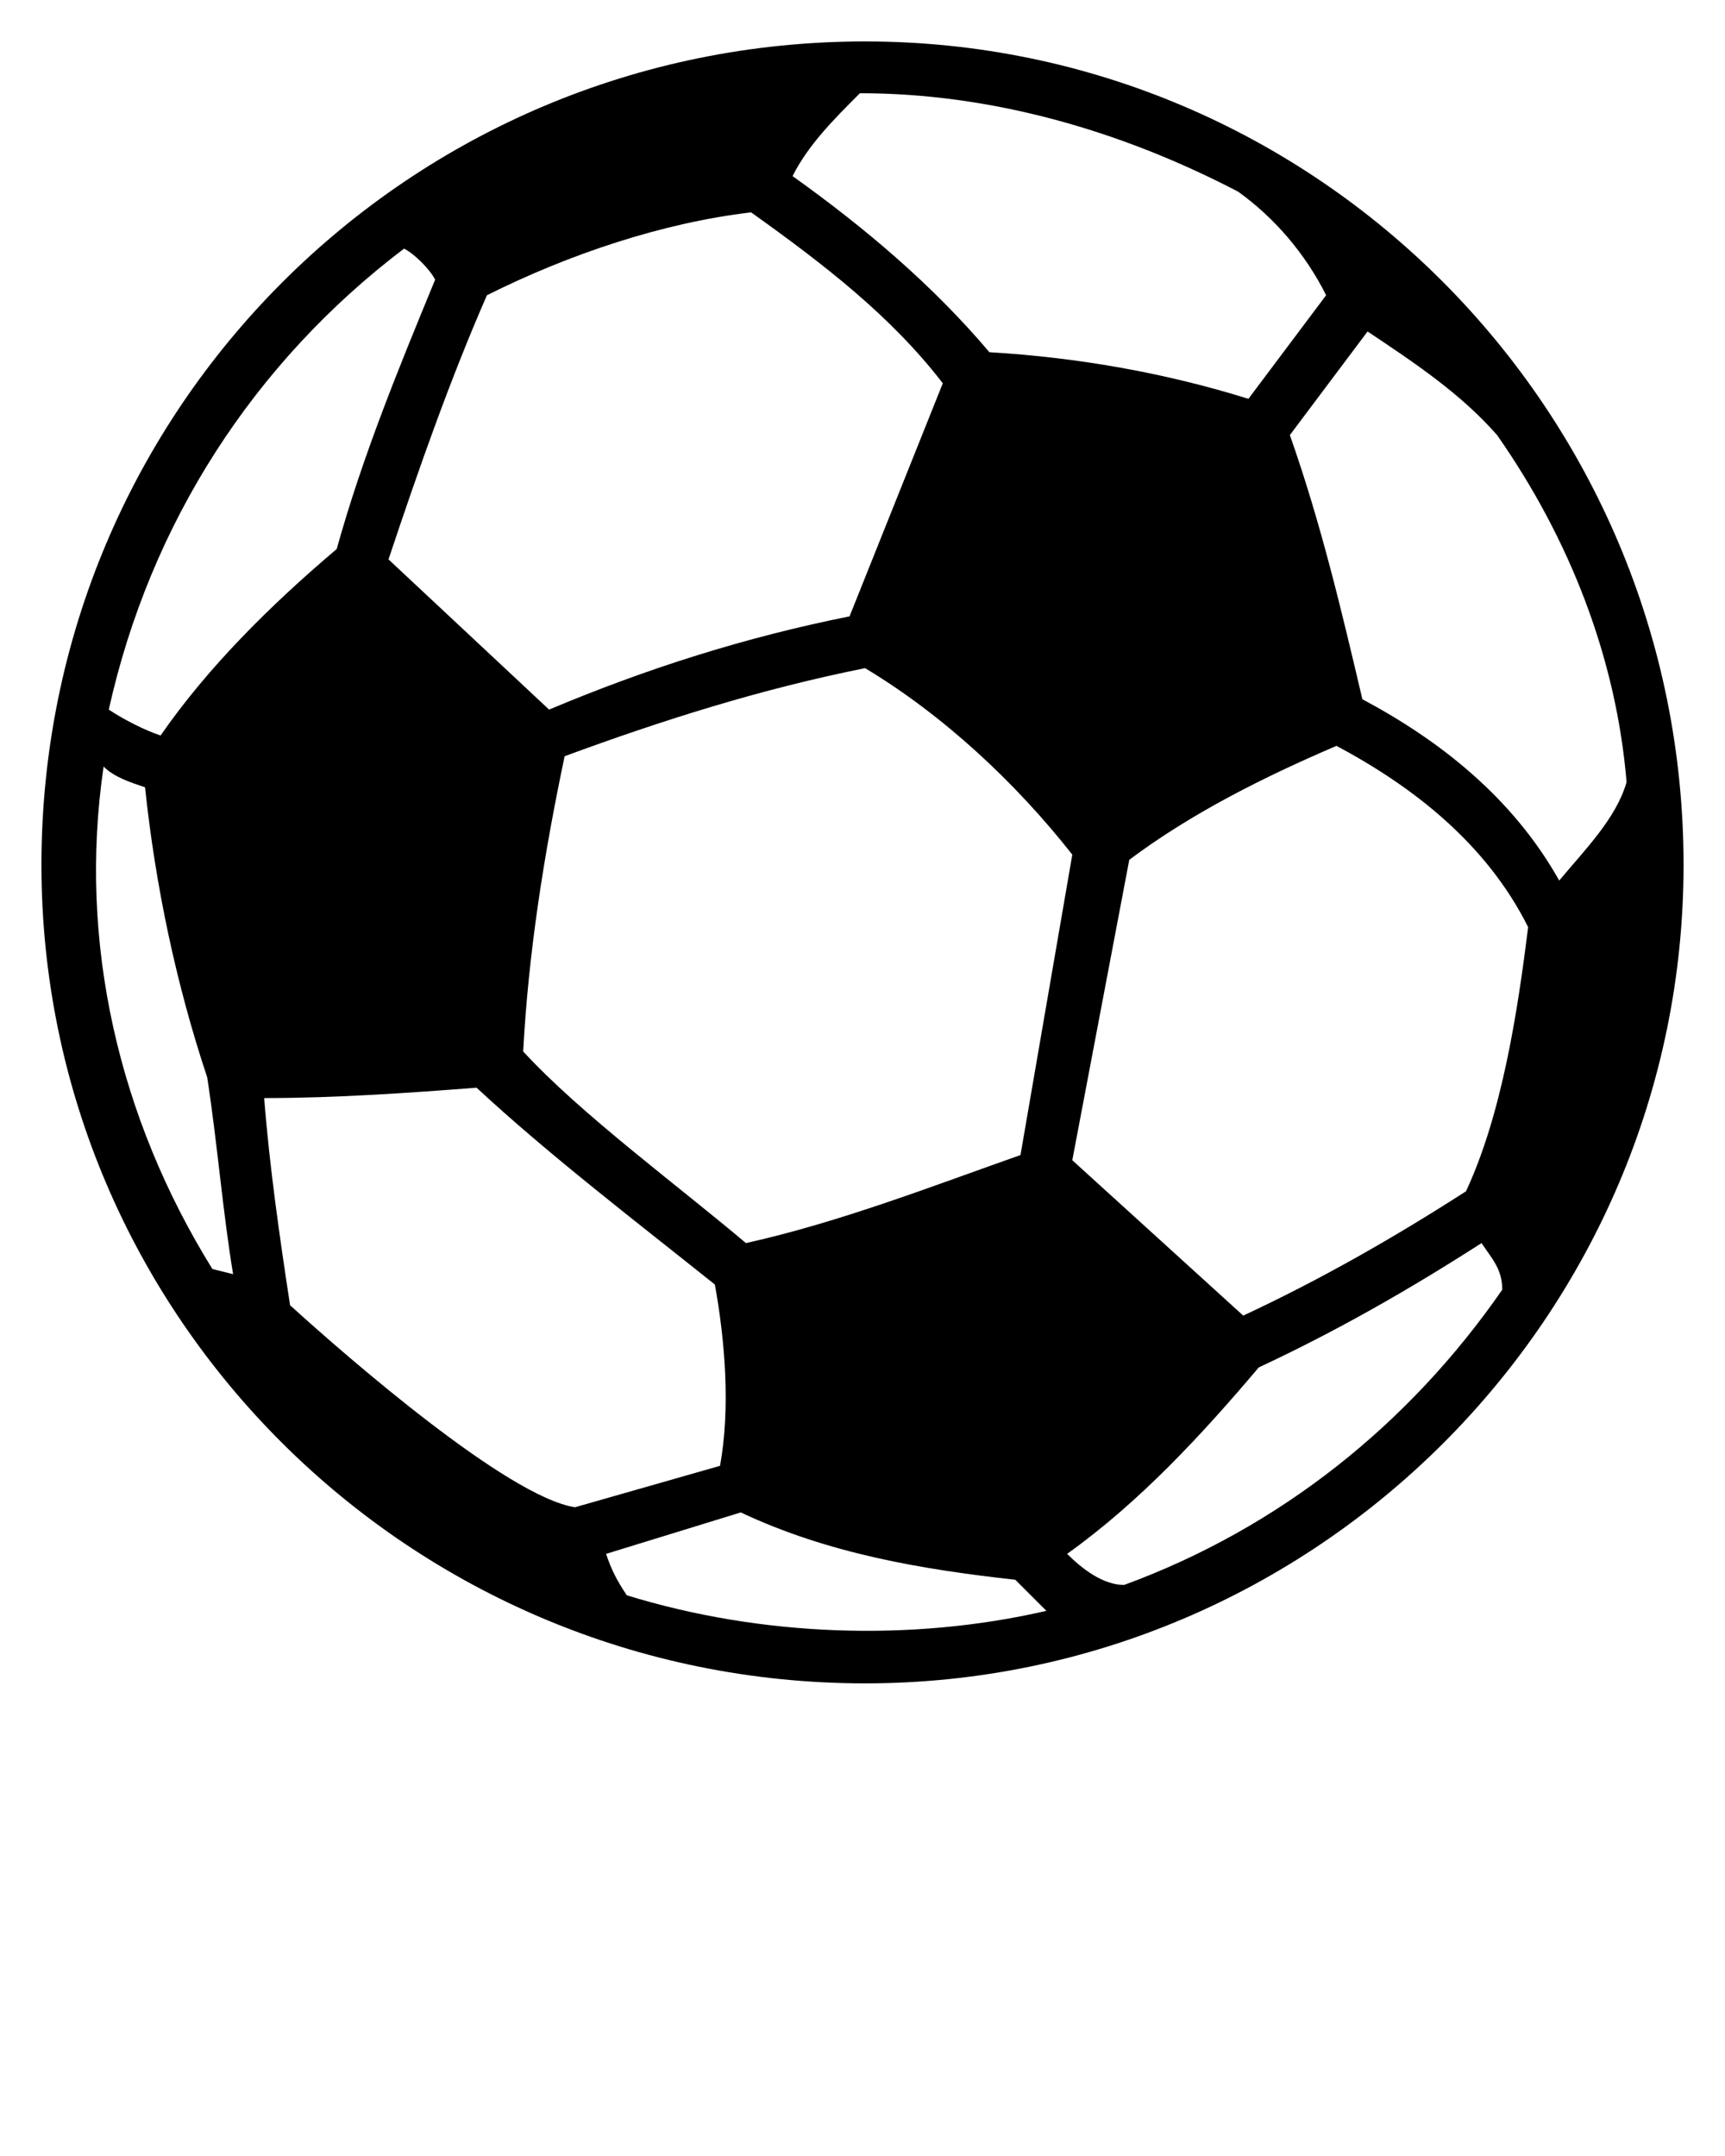 <svg xmlns="http://www.w3.org/2000/svg" xmlns:xlink="http://www.w3.org/1999/xlink" xml:space="preserve" version="1.1" style="shape-rendering:geometricPrecision;text-rendering:geometricPrecision;image-rendering:optimizeQuality;" viewBox="0 0 333 416.25" x="0px" y="0px" fill-rule="evenodd" clip-rule="evenodd"><defs><style type="text/css">
   
    .fil0 {fill:black}
   
  </style></defs><g><path class="fil0" d="M167 8c87,0 158,71 158,159 0,87 -71,158 -158,158 -88,0 -159,-71 -159,-158 0,-88 71,-159 159,-159zm39 292c3,3 7,6 11,6 30,-11 55,-31 73,-57 0,-4 -2,-6 -4,-9 -14,9 -28,17 -43,24 -11,13 -23,26 -37,36zm-4 11c-2,-2 -4,-4 -6,-6 -18,-2 -36,-5 -53,-13l-26 8c1,3 2,5 4,8 26,8 55,9 81,3zm-182 -163c-5,34 3,68 21,97l4 1c-2,-12 -3,-25 -5,-38 -6,-18 -10,-37 -12,-56 -3,-1 -6,-2 -8,-4zm11 -6c9,-13 21,-25 34,-36 5,-18 12,-35 19,-52 -1,-2 -4,-5 -6,-6 -29,22 -49,53 -57,89 3,2 7,4 10,5zm122 -108c14,10 27,21 38,34 17,1 34,4 50,9l15 -20c-4,-8 -10,-15 -17,-20 -23,-12 -48,-19 -73,-19 -5,5 -10,10 -13,16zm111 30l-15 20c6,17 10,34 14,51 15,8 29,19 38,35 5,-6 11,-12 13,-19 -2,-24 -11,-47 -25,-67 -7,-8 -16,-14 -25,-20zm-170 -7c-7,16 -13,33 -19,51l31 29c19,-8 38,-14 58,-18 6,-15 12,-30 18,-45 -10,-13 -23,-23 -37,-33 -17,2 -35,8 -51,16zm189 173c7,-15 10,-35 12,-51 -8,-16 -22,-27 -37,-35 -14,6 -28,13 -40,22l-11 58c11,10 22,20 33,30 15,-7 29,-15 43,-24zm-182 -27c11,12 30,26 43,37 18,-4 36,-11 53,-17l10 -58c-11,-14 -25,-27 -40,-36 -20,4 -39,10 -58,17 -4,19 -7,38 -8,57zm38 80c2,-11 1,-24 -1,-35 -15,-12 -32,-25 -46,-38 -13,1 -27,2 -41,2 1,13 3,27 5,40 11,10 42,37 55,39l28 -8z"/></g></svg>